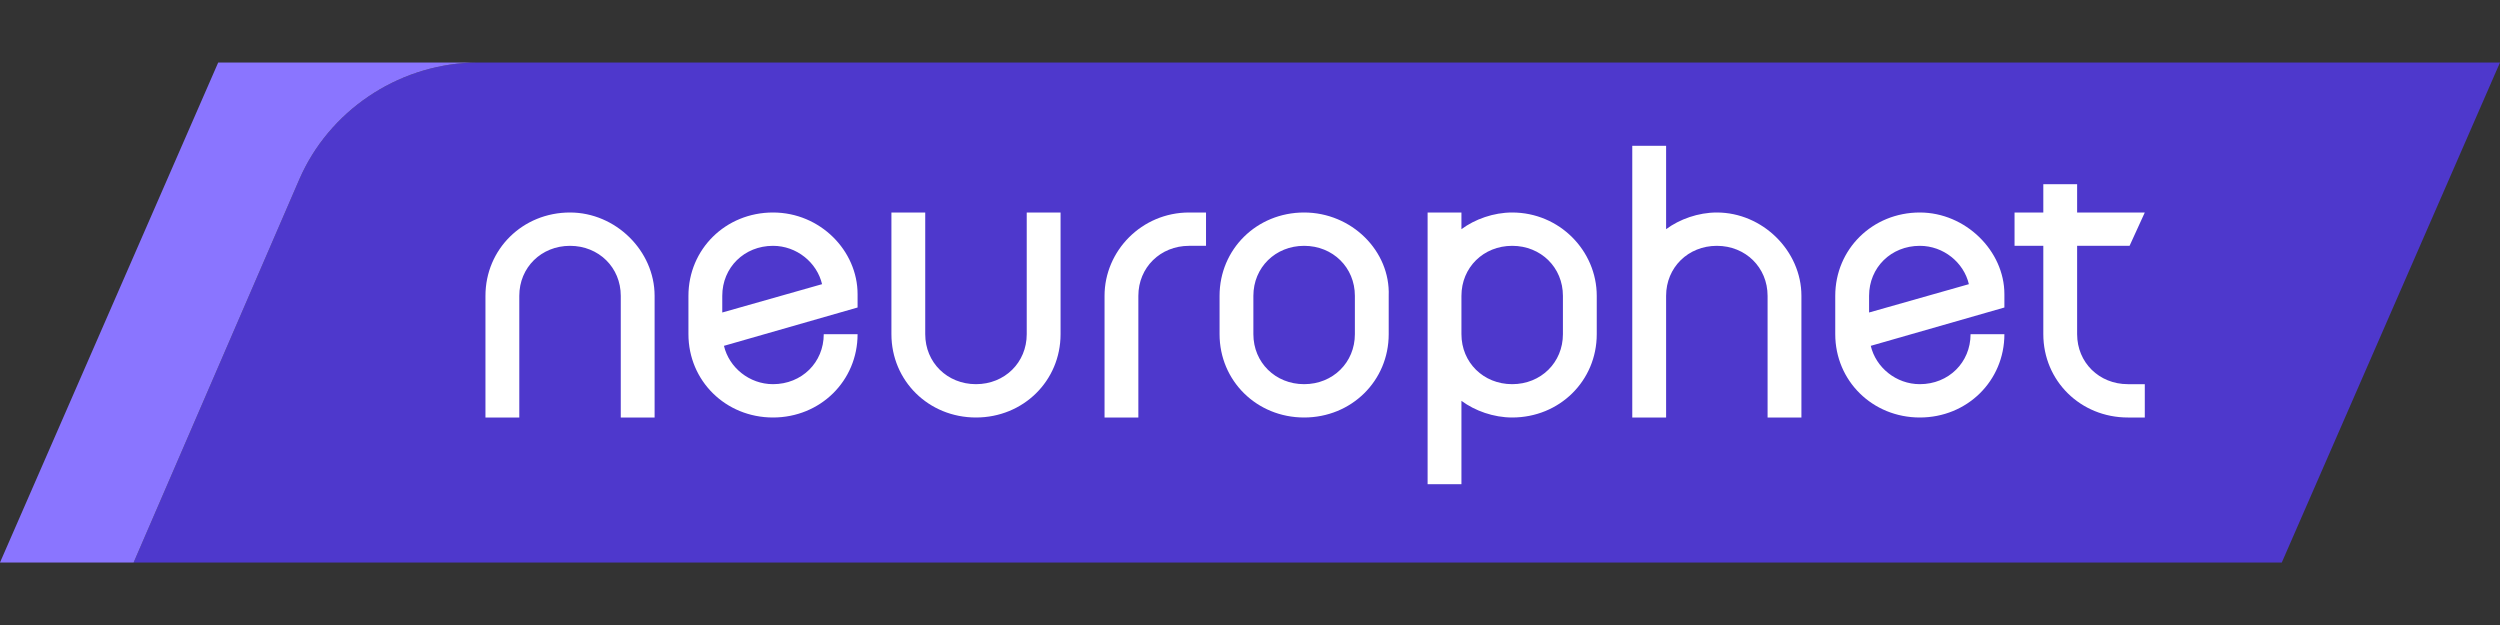 <svg width="120" height="30" viewBox="0 0 120 30" fill="none" xmlns="http://www.w3.org/2000/svg">
<rect x="0" y="0" width="120" height="30" fill="#333333" stroke="none"/>
<path d="M22.977 3C19.242 3 15.832 5.24 14.371 8.6L6.414 27H109.526L120 3H22.977Z" fill="#4E38CC"/>
<path d="M10.474 3H22.977C22.852 3 22.729 3.002 22.609 3.007C19.02 3.149 15.784 5.351 14.371 8.6L6.414 27H0L10.474 3Z" fill="#8A75FF"/>
<path d="M27.361 10.2C25.088 10.2 23.302 11.96 23.302 14.2V20.04H24.926V14.2C24.926 12.84 25.981 11.8 27.361 11.8C28.741 11.8 29.797 12.84 29.797 14.2V20.04H31.421V14.2C31.421 12.04 29.553 10.2 27.361 10.2Z" fill="white"/>
<path d="M53.018 14.2V20.04H54.641V14.2C54.641 12.84 55.697 11.8 57.077 11.8H57.889V10.2H57.077C54.804 10.2 53.018 12.04 53.018 14.2Z" fill="white"/>
<path d="M49.283 16.04C49.283 17.4 48.227 18.44 46.847 18.44C45.467 18.44 44.411 17.4 44.411 16.04V10.2H42.788V16.04C42.788 18.28 44.574 20.04 46.847 20.04C49.12 20.04 50.907 18.28 50.907 16.04V10.2H49.283V16.04Z" fill="white"/>
<path d="M62.598 10.2C60.325 10.2 58.539 11.96 58.539 14.2V16.04C58.539 18.28 60.325 20.04 62.598 20.04C64.871 20.04 66.658 18.28 66.658 16.04V14.2C66.739 12.04 64.871 10.2 62.598 10.2ZM65.034 16.04C65.034 17.4 63.978 18.44 62.598 18.44C61.218 18.44 60.162 17.4 60.162 16.04V14.2C60.162 12.84 61.218 11.8 62.598 11.8C63.978 11.8 65.034 12.84 65.034 14.2V16.04Z" fill="white"/>
<path d="M37.104 10.2C34.831 10.2 33.045 11.96 33.045 14.2V16.04C33.045 18.28 34.831 20.04 37.104 20.04C39.378 20.04 41.164 18.28 41.164 16.04H39.54C39.54 17.4 38.484 18.44 37.104 18.44C35.968 18.44 34.993 17.64 34.75 16.6L41.164 14.76V14.12C41.164 12.04 39.378 10.2 37.104 10.2ZM34.669 15V14.2C34.669 12.84 35.724 11.8 37.104 11.8C38.241 11.8 39.215 12.6 39.459 13.64L34.669 15Z" fill="white"/>
<path d="M92.152 10.2C89.878 10.2 88.092 11.96 88.092 14.2V16.04C88.092 18.28 89.878 20.04 92.152 20.04C94.425 20.04 96.211 18.28 96.211 16.04H94.587C94.587 17.4 93.532 18.44 92.152 18.44C91.015 18.44 90.041 17.64 89.797 16.6L96.211 14.76V14.12C96.211 12.04 94.344 10.2 92.152 10.2ZM89.716 15V14.2C89.716 12.84 90.771 11.8 92.152 11.8C93.288 11.8 94.263 12.6 94.506 13.64L89.716 15Z" fill="white"/>
<path d="M72.585 10.2C71.692 10.2 70.798 10.52 70.149 11V10.2H68.525V23.24H70.149V19.24C70.798 19.72 71.692 20.04 72.585 20.04C74.858 20.04 76.644 18.28 76.644 16.04V14.2C76.644 12.04 74.858 10.2 72.585 10.2ZM75.02 16.04C75.02 17.4 73.965 18.44 72.585 18.44C71.204 18.44 70.149 17.4 70.149 16.04V14.2C70.149 12.84 71.204 11.8 72.585 11.8C73.965 11.8 75.02 12.84 75.02 14.2V16.04Z" fill="white"/>
<path d="M82.409 10.2C81.516 10.2 80.623 10.52 79.973 11V7H78.349V20.04H79.973V14.2C79.973 12.84 81.028 11.8 82.409 11.8C83.789 11.8 84.844 12.84 84.844 14.2V20.04H86.468V14.2C86.468 12.04 84.601 10.2 82.409 10.2Z" fill="white"/>
<path d="M99.702 16.04V11.8H102.219L102.95 10.2H99.702V8.84H98.079V10.2H96.698V11.8H98.079V16.04C98.079 18.28 99.865 20.04 102.138 20.04H102.95V18.44H102.138C100.758 18.44 99.702 17.4 99.702 16.04Z" fill="white"/>
</svg>
